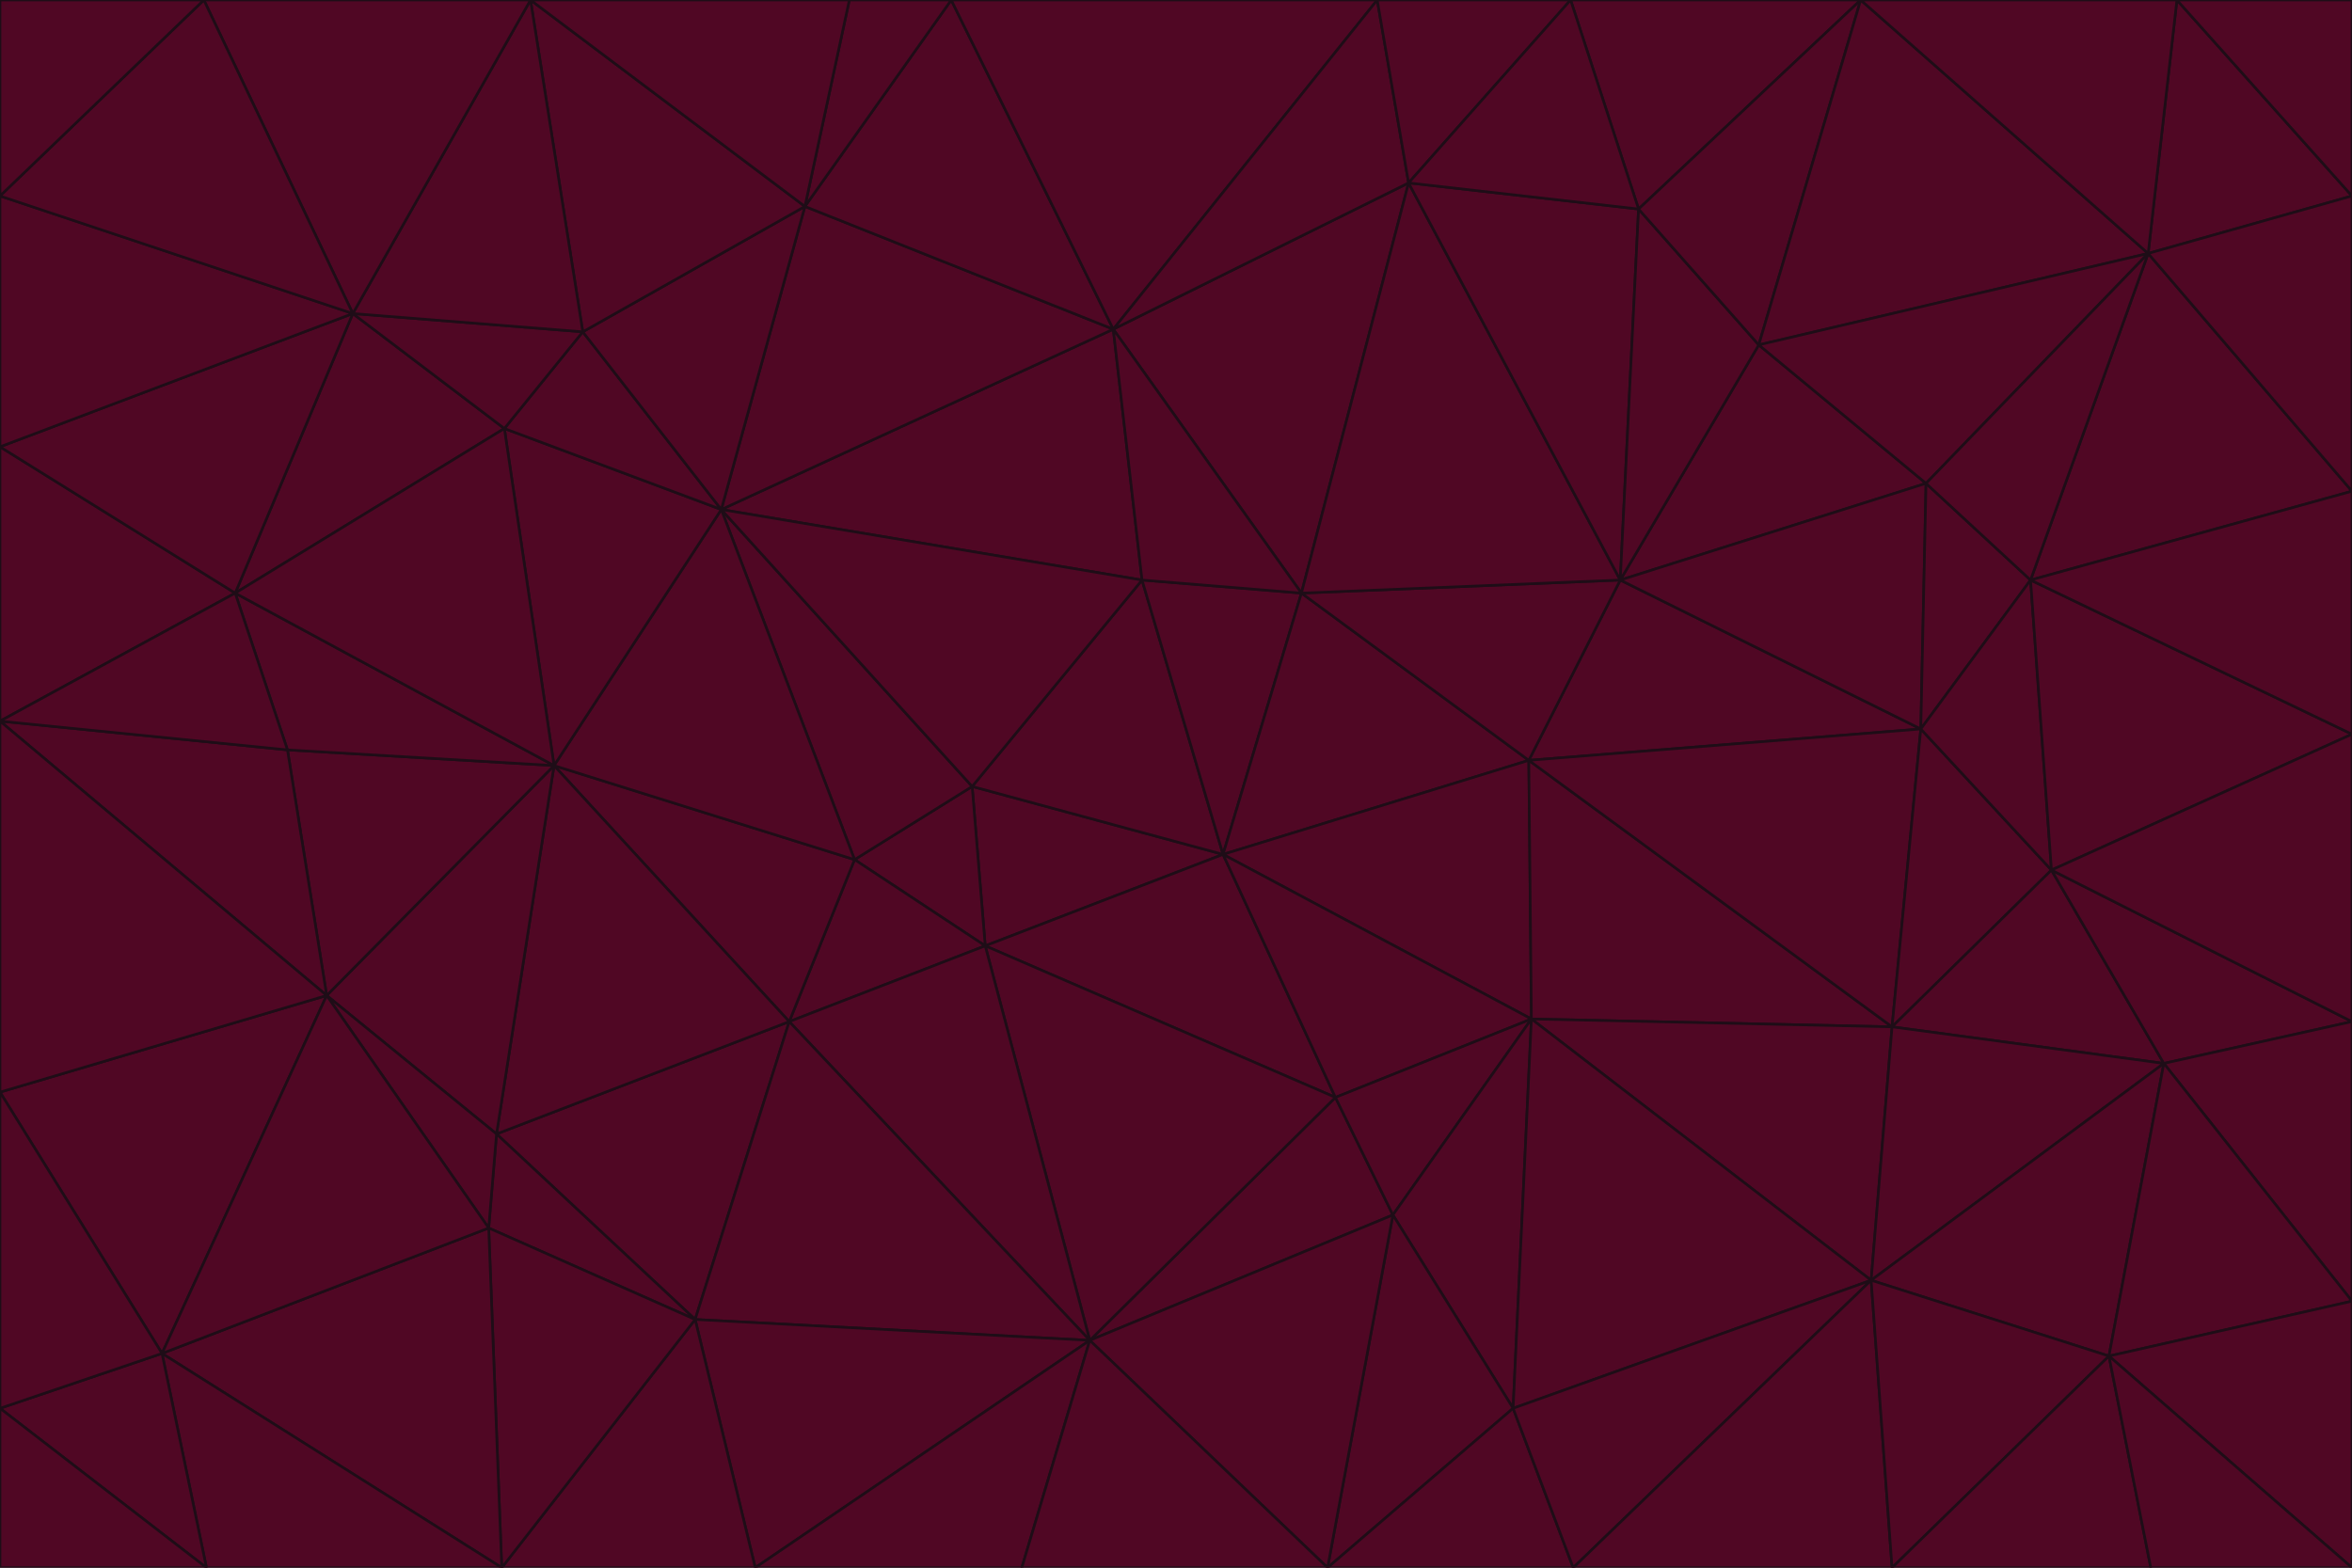 <svg id="visual" viewBox="0 0 900 600" width="900" height="600" xmlns="http://www.w3.org/2000/svg" xmlns:xlink="http://www.w3.org/1999/xlink" version="1.1"><g stroke-width="1" stroke-linejoin="bevel"><path d="M468 327L372 301L377 362Z" fill="#500724" stroke="#1e0d17"></path><path d="M372 301L327 329L377 362Z" fill="#500724" stroke="#1e0d17"></path><path d="M468 327L437 222L372 301Z" fill="#500724" stroke="#1e0d17"></path><path d="M372 301L276 195L327 329Z" fill="#500724" stroke="#1e0d17"></path><path d="M468 327L498 227L437 222Z" fill="#500724" stroke="#1e0d17"></path><path d="M327 329L302 391L377 362Z" fill="#500724" stroke="#1e0d17"></path><path d="M377 362L511 420L468 327Z" fill="#500724" stroke="#1e0d17"></path><path d="M533 465L511 420L417 513Z" fill="#500724" stroke="#1e0d17"></path><path d="M468 327L585 291L498 227Z" fill="#500724" stroke="#1e0d17"></path><path d="M586 390L585 291L468 327Z" fill="#500724" stroke="#1e0d17"></path><path d="M417 513L511 420L377 362Z" fill="#500724" stroke="#1e0d17"></path><path d="M511 420L586 390L468 327Z" fill="#500724" stroke="#1e0d17"></path><path d="M533 465L586 390L511 420Z" fill="#500724" stroke="#1e0d17"></path><path d="M302 391L417 513L377 362Z" fill="#500724" stroke="#1e0d17"></path><path d="M426 126L276 195L437 222Z" fill="#500724" stroke="#1e0d17"></path><path d="M437 222L276 195L372 301Z" fill="#500724" stroke="#1e0d17"></path><path d="M327 329L212 293L302 391Z" fill="#500724" stroke="#1e0d17"></path><path d="M539 70L426 126L498 227Z" fill="#500724" stroke="#1e0d17"></path><path d="M498 227L426 126L437 222Z" fill="#500724" stroke="#1e0d17"></path><path d="M276 195L212 293L327 329Z" fill="#500724" stroke="#1e0d17"></path><path d="M735 279L620 222L585 291Z" fill="#500724" stroke="#1e0d17"></path><path d="M585 291L620 222L498 227Z" fill="#500724" stroke="#1e0d17"></path><path d="M190 434L266 505L302 391Z" fill="#500724" stroke="#1e0d17"></path><path d="M302 391L266 505L417 513Z" fill="#500724" stroke="#1e0d17"></path><path d="M212 293L190 434L302 391Z" fill="#500724" stroke="#1e0d17"></path><path d="M533 465L579 539L586 390Z" fill="#500724" stroke="#1e0d17"></path><path d="M586 390L724 393L585 291Z" fill="#500724" stroke="#1e0d17"></path><path d="M508 600L579 539L533 465Z" fill="#500724" stroke="#1e0d17"></path><path d="M508 600L533 465L417 513Z" fill="#500724" stroke="#1e0d17"></path><path d="M190 434L187 470L266 505Z" fill="#500724" stroke="#1e0d17"></path><path d="M426 126L308 79L276 195Z" fill="#500724" stroke="#1e0d17"></path><path d="M276 195L193 164L212 293Z" fill="#500724" stroke="#1e0d17"></path><path d="M289 600L417 513L266 505Z" fill="#500724" stroke="#1e0d17"></path><path d="M289 600L391 600L417 513Z" fill="#500724" stroke="#1e0d17"></path><path d="M223 127L193 164L276 195Z" fill="#500724" stroke="#1e0d17"></path><path d="M212 293L125 381L190 434Z" fill="#500724" stroke="#1e0d17"></path><path d="M190 434L125 381L187 470Z" fill="#500724" stroke="#1e0d17"></path><path d="M308 79L223 127L276 195Z" fill="#500724" stroke="#1e0d17"></path><path d="M620 222L539 70L498 227Z" fill="#500724" stroke="#1e0d17"></path><path d="M426 126L364 0L308 79Z" fill="#500724" stroke="#1e0d17"></path><path d="M391 600L508 600L417 513Z" fill="#500724" stroke="#1e0d17"></path><path d="M110 287L125 381L212 293Z" fill="#500724" stroke="#1e0d17"></path><path d="M192 600L289 600L266 505Z" fill="#500724" stroke="#1e0d17"></path><path d="M90 227L110 287L212 293Z" fill="#500724" stroke="#1e0d17"></path><path d="M716 490L724 393L586 390Z" fill="#500724" stroke="#1e0d17"></path><path d="M620 222L627 80L539 70Z" fill="#500724" stroke="#1e0d17"></path><path d="M724 393L735 279L585 291Z" fill="#500724" stroke="#1e0d17"></path><path d="M737 185L673 132L620 222Z" fill="#500724" stroke="#1e0d17"></path><path d="M673 132L627 80L620 222Z" fill="#500724" stroke="#1e0d17"></path><path d="M508 600L602 600L579 539Z" fill="#500724" stroke="#1e0d17"></path><path d="M579 539L716 490L586 390Z" fill="#500724" stroke="#1e0d17"></path><path d="M527 0L364 0L426 126Z" fill="#500724" stroke="#1e0d17"></path><path d="M308 79L203 0L223 127Z" fill="#500724" stroke="#1e0d17"></path><path d="M527 0L426 126L539 70Z" fill="#500724" stroke="#1e0d17"></path><path d="M364 0L325 0L308 79Z" fill="#500724" stroke="#1e0d17"></path><path d="M135 120L90 227L193 164Z" fill="#500724" stroke="#1e0d17"></path><path d="M602 600L716 490L579 539Z" fill="#500724" stroke="#1e0d17"></path><path d="M724 393L785 333L735 279Z" fill="#500724" stroke="#1e0d17"></path><path d="M135 120L193 164L223 127Z" fill="#500724" stroke="#1e0d17"></path><path d="M193 164L90 227L212 293Z" fill="#500724" stroke="#1e0d17"></path><path d="M0 418L62 518L125 381Z" fill="#500724" stroke="#1e0d17"></path><path d="M601 0L527 0L539 70Z" fill="#500724" stroke="#1e0d17"></path><path d="M203 0L135 120L223 127Z" fill="#500724" stroke="#1e0d17"></path><path d="M712 0L601 0L627 80Z" fill="#500724" stroke="#1e0d17"></path><path d="M735 279L737 185L620 222Z" fill="#500724" stroke="#1e0d17"></path><path d="M187 470L192 600L266 505Z" fill="#500724" stroke="#1e0d17"></path><path d="M62 518L192 600L187 470Z" fill="#500724" stroke="#1e0d17"></path><path d="M828 407L785 333L724 393Z" fill="#500724" stroke="#1e0d17"></path><path d="M735 279L777 222L737 185Z" fill="#500724" stroke="#1e0d17"></path><path d="M785 333L777 222L735 279Z" fill="#500724" stroke="#1e0d17"></path><path d="M712 0L627 80L673 132Z" fill="#500724" stroke="#1e0d17"></path><path d="M712 0L673 132L822 97Z" fill="#500724" stroke="#1e0d17"></path><path d="M627 80L601 0L539 70Z" fill="#500724" stroke="#1e0d17"></path><path d="M325 0L203 0L308 79Z" fill="#500724" stroke="#1e0d17"></path><path d="M0 276L125 381L110 287Z" fill="#500724" stroke="#1e0d17"></path><path d="M125 381L62 518L187 470Z" fill="#500724" stroke="#1e0d17"></path><path d="M602 600L724 600L716 490Z" fill="#500724" stroke="#1e0d17"></path><path d="M716 490L828 407L724 393Z" fill="#500724" stroke="#1e0d17"></path><path d="M807 519L828 407L716 490Z" fill="#500724" stroke="#1e0d17"></path><path d="M785 333L900 281L777 222Z" fill="#500724" stroke="#1e0d17"></path><path d="M0 171L0 276L90 227Z" fill="#500724" stroke="#1e0d17"></path><path d="M90 227L0 276L110 287Z" fill="#500724" stroke="#1e0d17"></path><path d="M0 171L90 227L135 120Z" fill="#500724" stroke="#1e0d17"></path><path d="M0 276L0 418L125 381Z" fill="#500724" stroke="#1e0d17"></path><path d="M62 518L79 600L192 600Z" fill="#500724" stroke="#1e0d17"></path><path d="M0 539L79 600L62 518Z" fill="#500724" stroke="#1e0d17"></path><path d="M724 600L807 519L716 490Z" fill="#500724" stroke="#1e0d17"></path><path d="M822 97L673 132L737 185Z" fill="#500724" stroke="#1e0d17"></path><path d="M0 75L0 171L135 120Z" fill="#500724" stroke="#1e0d17"></path><path d="M0 418L0 539L62 518Z" fill="#500724" stroke="#1e0d17"></path><path d="M900 188L822 97L777 222Z" fill="#500724" stroke="#1e0d17"></path><path d="M777 222L822 97L737 185Z" fill="#500724" stroke="#1e0d17"></path><path d="M203 0L78 0L135 120Z" fill="#500724" stroke="#1e0d17"></path><path d="M900 391L785 333L828 407Z" fill="#500724" stroke="#1e0d17"></path><path d="M900 391L900 281L785 333Z" fill="#500724" stroke="#1e0d17"></path><path d="M78 0L0 75L135 120Z" fill="#500724" stroke="#1e0d17"></path><path d="M900 498L900 391L828 407Z" fill="#500724" stroke="#1e0d17"></path><path d="M724 600L823 600L807 519Z" fill="#500724" stroke="#1e0d17"></path><path d="M807 519L900 498L828 407Z" fill="#500724" stroke="#1e0d17"></path><path d="M0 539L0 600L79 600Z" fill="#500724" stroke="#1e0d17"></path><path d="M900 281L900 188L777 222Z" fill="#500724" stroke="#1e0d17"></path><path d="M900 600L900 498L807 519Z" fill="#500724" stroke="#1e0d17"></path><path d="M78 0L0 0L0 75Z" fill="#500724" stroke="#1e0d17"></path><path d="M900 75L833 0L822 97Z" fill="#500724" stroke="#1e0d17"></path><path d="M822 97L833 0L712 0Z" fill="#500724" stroke="#1e0d17"></path><path d="M900 188L900 75L822 97Z" fill="#500724" stroke="#1e0d17"></path><path d="M823 600L900 600L807 519Z" fill="#500724" stroke="#1e0d17"></path><path d="M900 75L900 0L833 0Z" fill="#500724" stroke="#1e0d17"></path></g></svg>